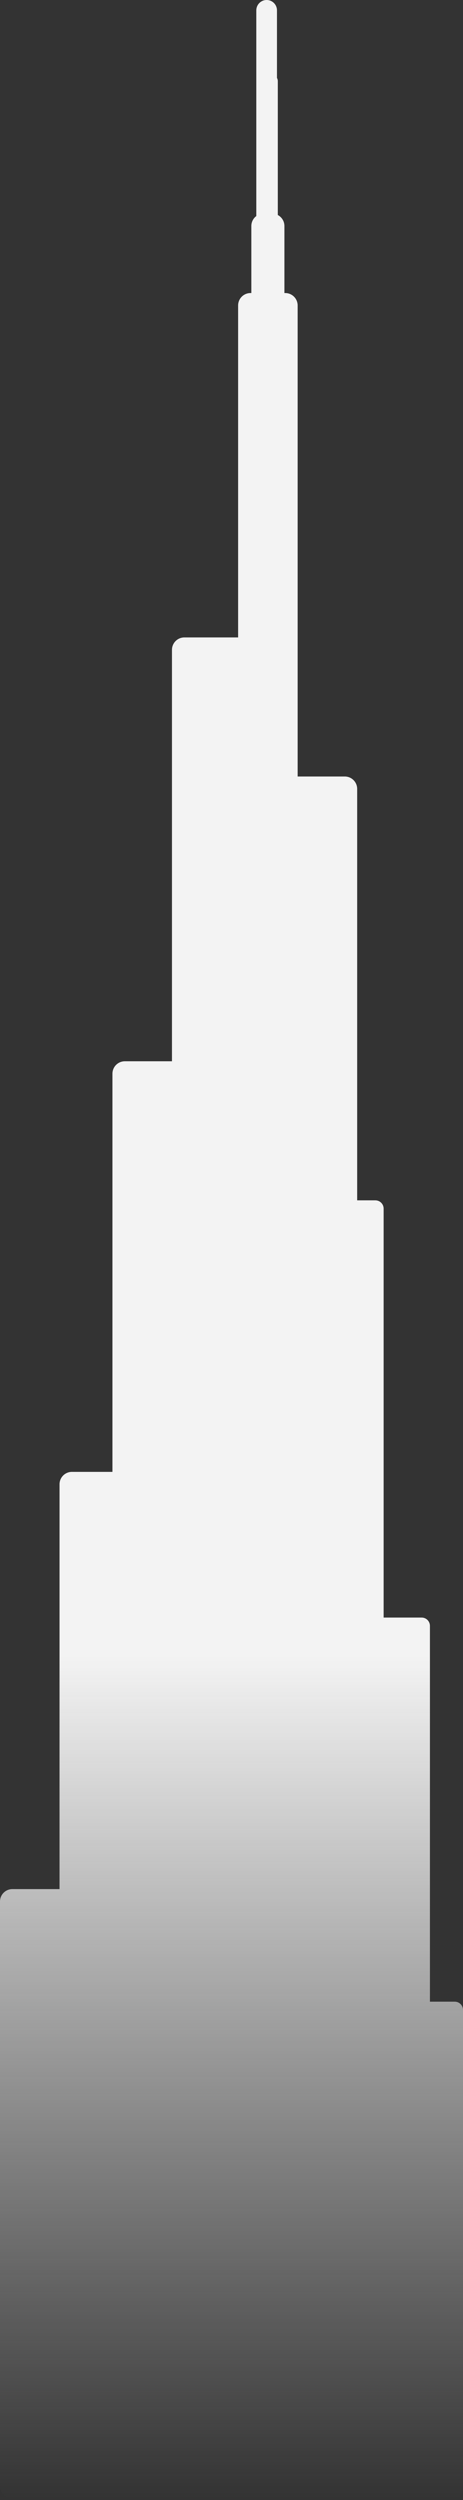 <svg width="112" height="604" viewBox="0 0 112 604" fill="none" xmlns="http://www.w3.org/2000/svg">
<rect x="0" y="0" width="112" height="604" fill="#333333" stroke="none"/>
<path fill-rule="evenodd" clip-rule="evenodd" d="M62 2.5C62 1.119 63.119 0 64.5 0C65.881 0 67 1.119 67 2.5V18.825C67.127 19.055 67.2 19.319 67.2 19.6V51.946C68.152 52.449 68.8 53.449 68.8 54.6V70.8H69C70.657 70.8 72 72.143 72 73.8V105.8V187.6H83.4C85.057 187.6 86.4 188.943 86.4 190.6V290H90.8C91.905 290 92.8 290.895 92.8 292V390.8H102C103.105 390.8 104 391.695 104 392.8V483.6H110C111.105 483.6 112 484.495 112 485.6V601.6C112 602.705 111.105 603.6 110 603.6H102.016C102.011 603.6 102.005 603.6 102 603.6L91.6 603.6H90.8L83.6 603.6L83.584 603.6H83.4H72.4H70.2C69.995 603.6 69.794 603.579 69.6 603.54C69.406 603.579 69.206 603.6 69 603.6H65.857C65.466 603.853 65 604 64.5 604C64 604 63.534 603.853 63.143 603.6H60.6C60.094 603.6 59.618 603.475 59.2 603.254C58.782 603.475 58.306 603.6 57.8 603.6H44.6C44.395 603.6 44.194 603.579 44 603.54C43.806 603.579 43.605 603.6 43.4 603.6L30.6 603.6L30.2 603.6L30.181 603.6H17.4C17.195 603.6 16.994 603.579 16.8 603.54C16.606 603.579 16.405 603.6 16.2 603.6H3C1.343 603.6 0 602.257 0 600.6V459.4C0 457.743 1.343 456.4 3 456.4H14.4V358.6C14.4 356.943 15.743 355.6 17.4 355.6H27.2V259.4C27.2 257.743 28.543 256.4 30.2 256.4H41.6V157C41.6 155.343 42.943 154 44.6 154H57.6V105.8V73.8C57.6 72.143 58.943 70.8 60.6 70.8H60.8V54.6C60.8 53.618 61.271 52.747 62 52.2V2.5Z" fill="url(#paint0_linear_0_54)"/>
<defs>
<linearGradient id="paint0_linear_0_54" x1="56" y1="400" x2="56" y2="603.6" gradientUnits="userSpaceOnUse">
<stop stop-color="#F3F3F3"/>
<stop offset="1" stop-color="#F1F1F1" stop-opacity="0"/>
</linearGradient>
</defs>
</svg>
